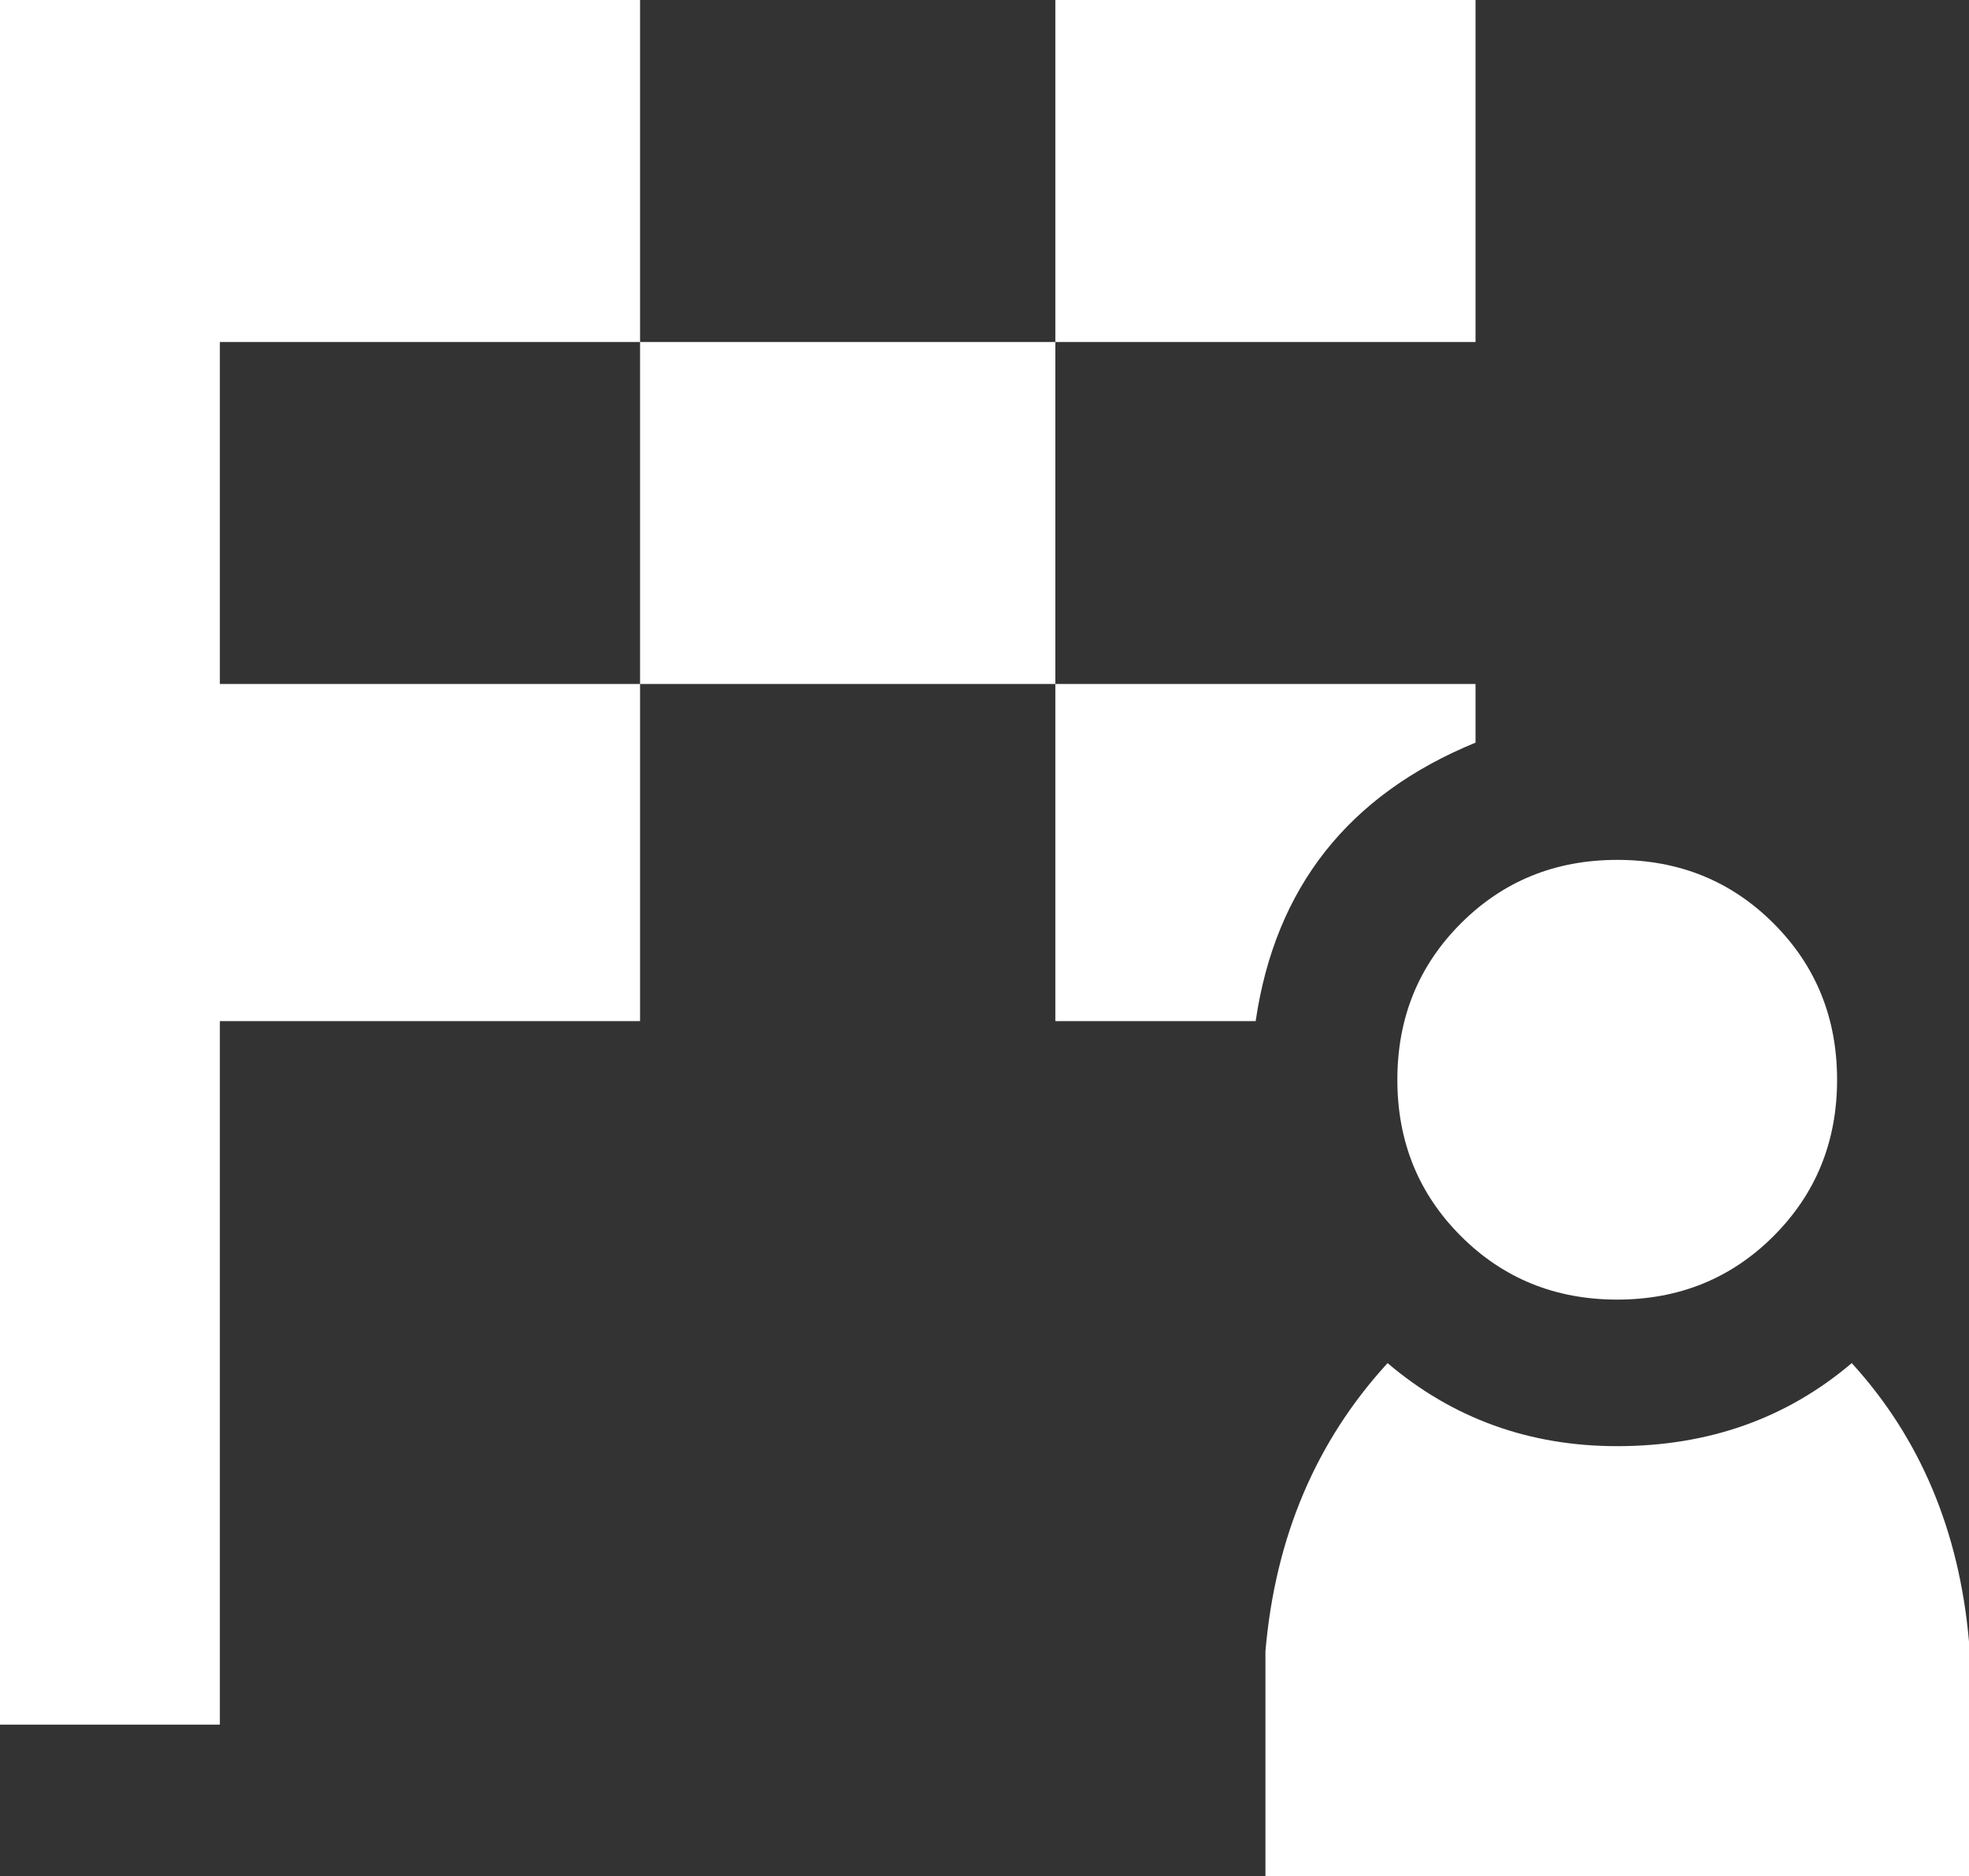 <?xml version="1.0" encoding="UTF-8" standalone="no"?>
<svg xmlns:ffdec="https://www.free-decompiler.com/flash" xmlns:xlink="http://www.w3.org/1999/xlink" ffdec:objectType="shape" height="19.2px" width="20.15px" xmlns="http://www.w3.org/2000/svg">
  <rect width="100%" height="100%" fill="#333333" stroke="none"/>
  <g transform="matrix(1.0, 0.0, 0.0, 1.0, 10.05, 9.6)">
    <path d="M-7.8 -2.6 L-3.5 -2.6 -3.5 0.85 -7.8 0.85 -7.8 8.05 -10.05 8.05 -10.05 -9.6 -3.5 -9.6 -3.5 -6.1 -7.8 -6.1 -7.8 -2.6 M6.5 5.2 Q7.9 5.2 8.9 4.35 9.95 5.5 10.1 7.2 L10.1 9.6 2.9 9.6 2.9 7.3 Q3.05 5.55 4.15 4.35 5.15 5.2 6.5 5.2 M6.5 -0.8 Q7.45 -0.8 8.1 -0.15 8.75 0.5 8.75 1.45 8.75 2.4 8.1 3.05 7.45 3.7 6.5 3.7 5.55 3.7 4.9 3.05 4.25 2.4 4.25 1.45 4.25 0.5 4.9 -0.15 5.55 -0.8 6.5 -0.8 M0.75 -2.6 L5.05 -2.6 5.05 -2.0 Q3.1 -1.2 2.8 0.85 L0.75 0.85 0.75 -2.6 -3.5 -2.6 -3.5 -6.1 0.75 -6.1 0.75 -2.6 M0.75 -9.6 L5.05 -9.6 5.05 -6.1 0.75 -6.1 0.75 -9.6" fill="#ffffff" fill-rule="evenodd" stroke="none"/>
  </g>
</svg>
